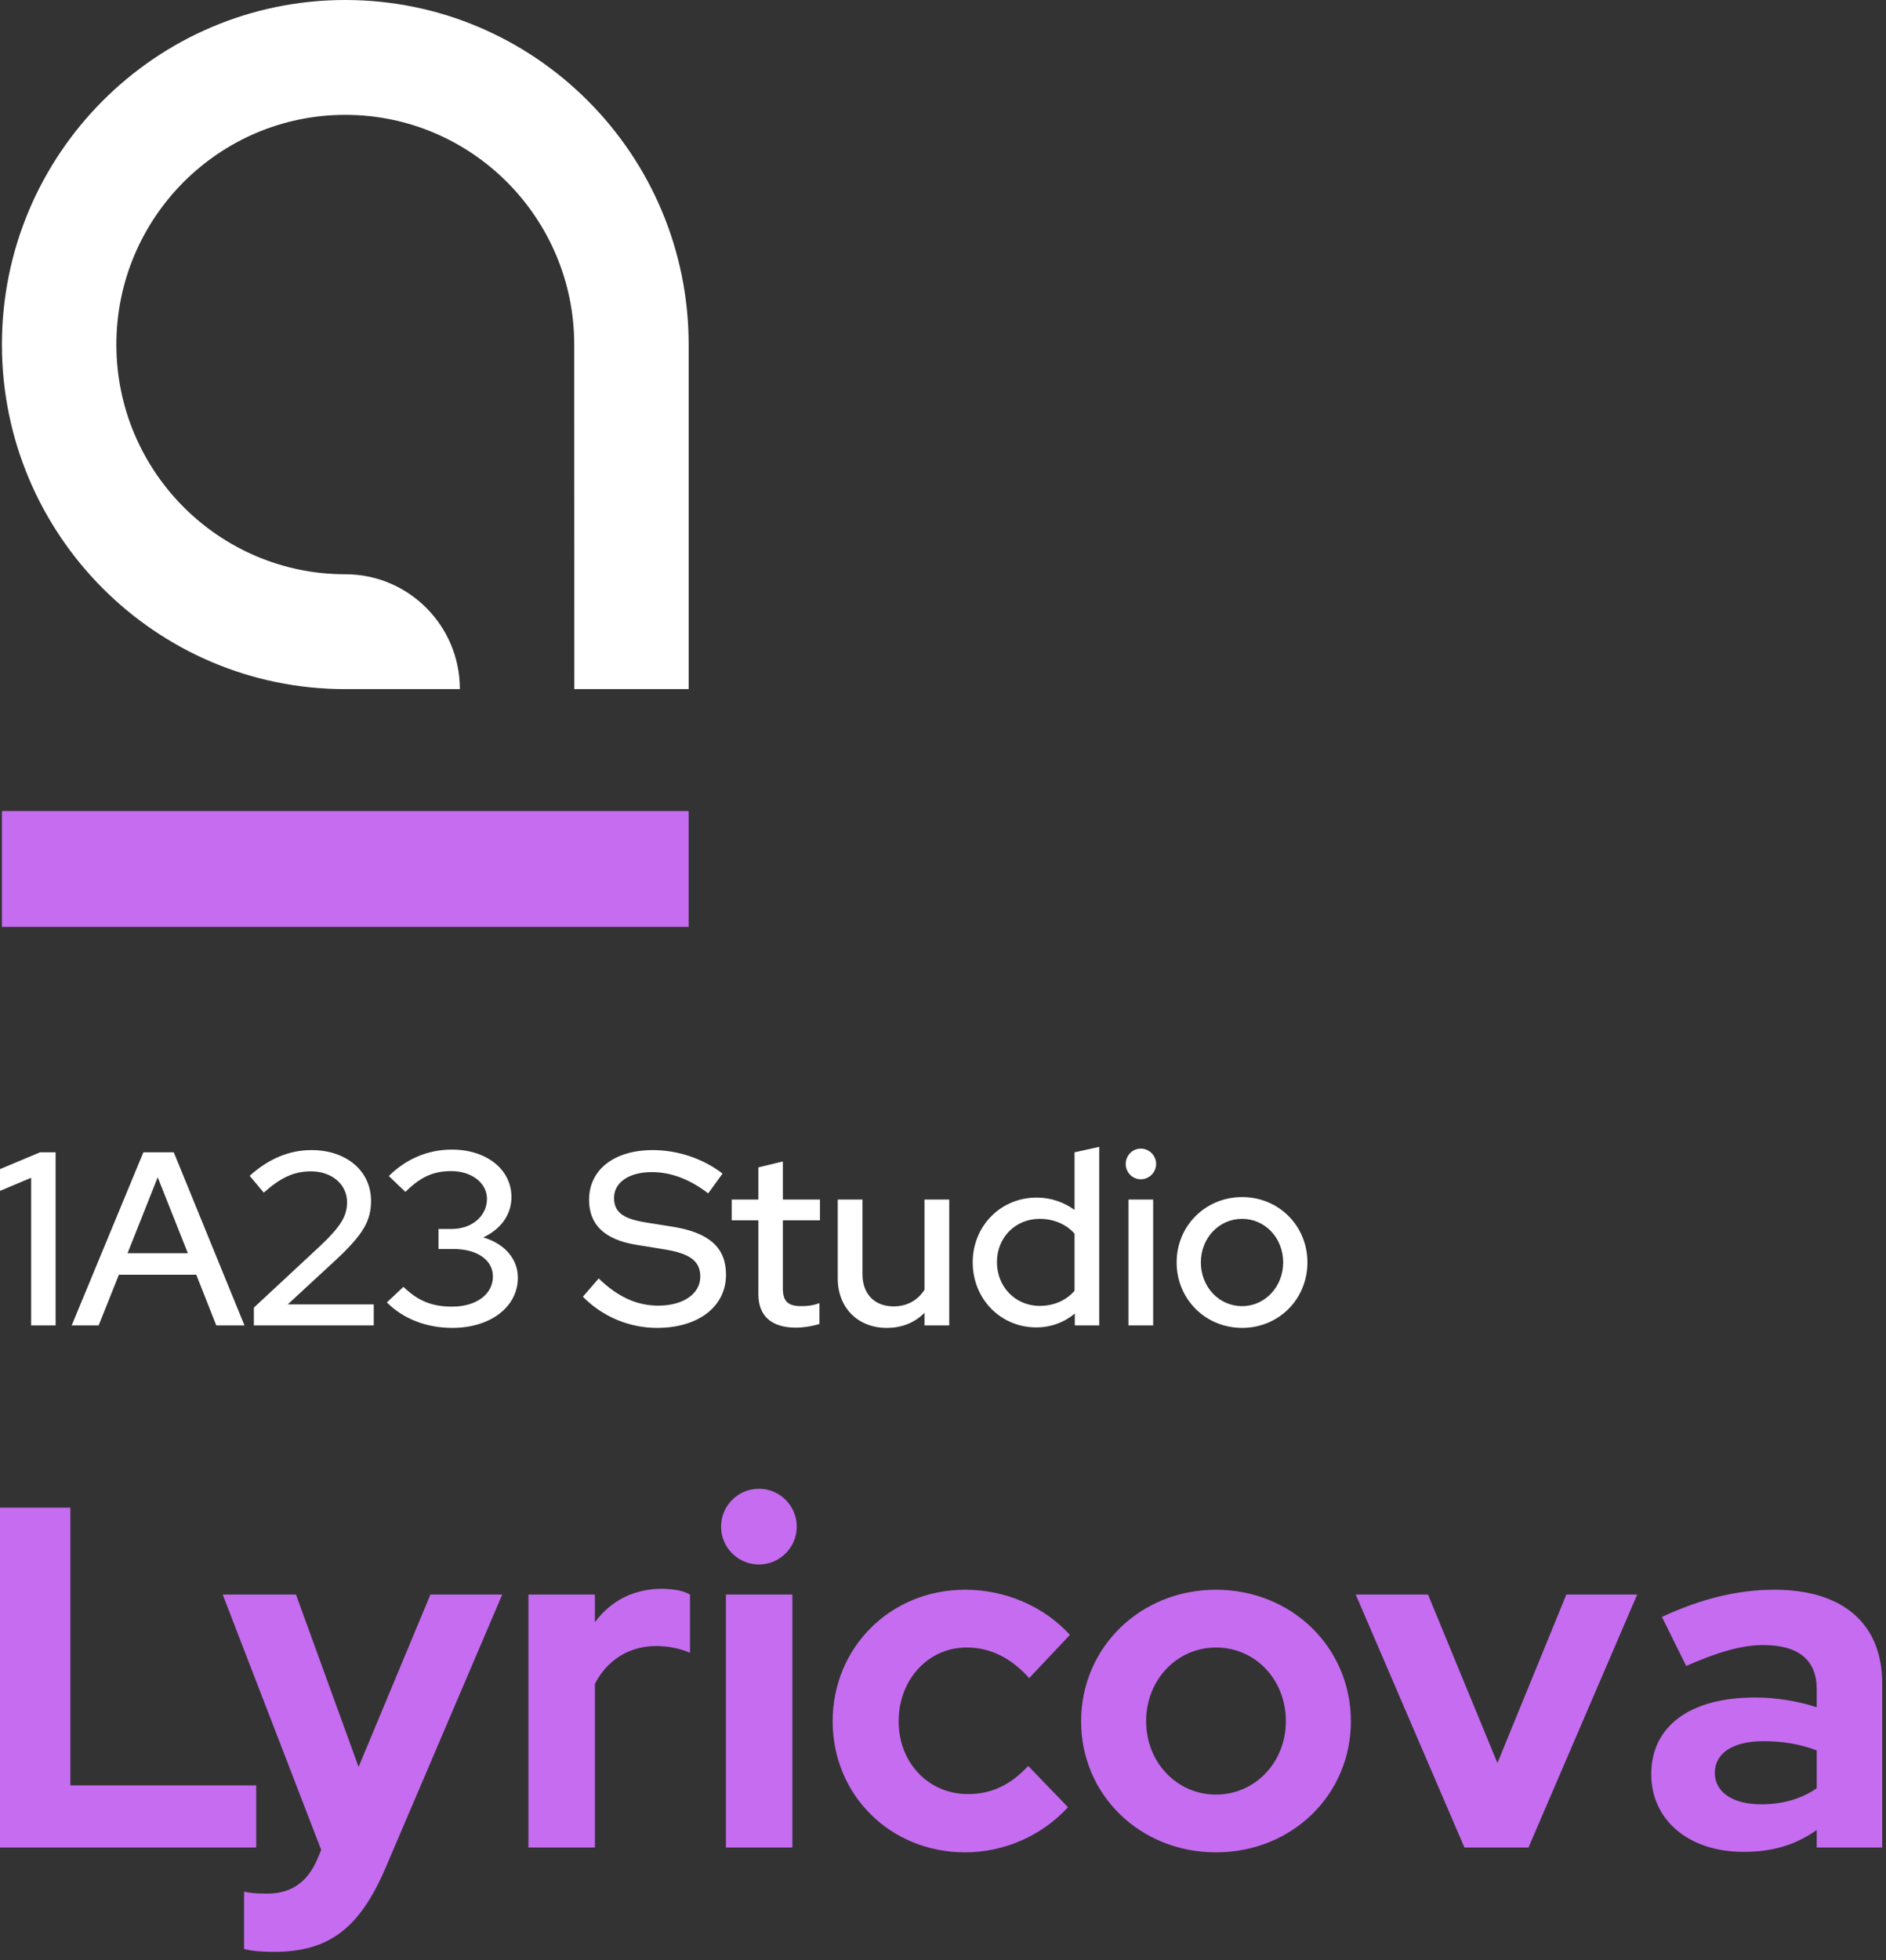 <?xml version="1.0" encoding="UTF-8"?>
<svg width="206px" height="214px" viewBox="0 0 206 214" version="1.1" xmlns="http://www.w3.org/2000/svg" xmlns:xlink="http://www.w3.org/1999/xlink">
    <rect x="0" y="0" width="206" height="214" fill="#333333" stroke="none"/>
    <title>Artboard</title>
    <g id="Artboard" stroke="none" stroke-width="1" fill="none" fill-rule="evenodd">
        <polygon id="Fill-22-Copy-2" fill="#C56CF0" points="0.21 101.2 75.218 101.2 75.218 88.549 0.21 88.549"></polygon>
        <path d="M62.73,75.238 L62.72,37.619 C62.72,30.698 59.91,24.43 55.39,19.89 C50.86,15.351 44.61,12.54 37.71,12.54 C30.82,12.54 24.57,15.351 20.04,19.89 C15.52,24.43 12.71,30.698 12.71,37.619 C12.71,44.539 15.52,50.808 20.04,55.347 C24.57,59.887 30.82,62.698 37.71,62.698 L37.73,62.698 C44.63,62.698 50.23,68.312 50.23,75.238 L37.71,75.238 C17.02,75.238 0.21,58.381 0.21,37.619 C0.21,16.856 17.02,-1.22213351e-12 37.71,-1.22213351e-12 C58.41,-1.22213351e-12 75.22,16.856 75.22,37.619 L75.22,75.238 L62.73,75.238 Z" id="Fill-23-Copy-2" fill="#FFFFFF"></path>
        <path d="M27.984,201.71 L27.984,194.926 L7.685,194.926 L7.685,164.61 L2.27373675e-13,164.61 L2.27373675e-13,201.71 L27.984,201.71 Z M29.892,213.105 C35.934,213.105 39.273,210.561 42.135,203.883 L54.855,174.097 L47.011,174.097 L39.167,192.912 L32.33,174.097 L24.327,174.097 L35.086,201.975 L34.662,202.982 C33.602,205.473 31.8,206.745 29.203,206.745 C28.09,206.745 27.401,206.692 26.659,206.533 L26.659,212.787 C27.401,212.999 28.62,213.105 29.892,213.105 Z M64.978,201.71 L64.978,183.849 C66.356,181.146 68.847,179.715 71.656,179.715 C72.981,179.715 74.306,179.98 75.366,180.457 L75.366,174.097 C74.624,173.673 73.776,173.514 72.345,173.461 C69.271,173.461 66.727,174.733 64.978,177.118 L64.978,174.097 L57.717,174.097 L57.717,201.71 L64.978,201.71 Z M82.892,170.811 C85.171,170.811 87.026,168.956 87.026,166.677 C87.026,164.398 85.171,162.543 82.892,162.543 C80.613,162.543 78.758,164.398 78.758,166.677 C78.758,168.956 80.613,170.811 82.892,170.811 Z M86.549,201.71 L86.549,174.097 L79.288,174.097 L79.288,201.71 L86.549,201.71 Z M105.417,202.24 C109.657,202.24 113.791,200.438 116.653,197.311 L112.307,192.806 C110.346,194.926 108.226,195.88 105.735,195.88 C101.442,195.88 98.156,192.488 98.156,187.93 C98.156,183.372 101.389,179.874 105.576,179.874 C108.173,179.874 110.399,180.987 112.413,183.213 L116.865,178.496 C114.003,175.369 109.816,173.567 105.417,173.567 C97.255,173.567 90.948,179.874 90.948,187.93 C90.948,195.986 97.255,202.24 105.417,202.24 Z M132.818,202.24 C141.086,202.24 147.552,195.986 147.552,187.93 C147.552,179.874 141.086,173.567 132.818,173.567 C124.55,173.567 118.084,179.874 118.084,187.93 C118.084,195.986 124.55,202.24 132.818,202.24 Z M132.818,195.933 C128.525,195.933 125.186,192.382 125.186,187.93 C125.186,183.372 128.578,179.874 132.818,179.874 C137.111,179.874 140.45,183.372 140.45,187.93 C140.45,192.382 137.111,195.933 132.818,195.933 Z M166.95,201.71 L178.822,174.097 L171.084,174.097 L163.558,192.488 L155.979,174.097 L148.082,174.097 L159.954,201.71 L166.95,201.71 Z M190.429,202.187 C193.609,202.187 196.1,201.445 198.432,199.802 L198.432,201.71 L205.587,201.71 L205.587,183.796 C205.587,177.277 201.294,173.567 193.821,173.567 C189.846,173.567 185.871,174.521 181.525,176.535 L184.175,181.888 C187.673,180.351 190.27,179.609 192.602,179.609 C196.471,179.609 198.432,181.252 198.432,184.432 L198.432,186.393 C196.259,185.704 193.98,185.333 191.701,185.333 C184.599,185.333 180.359,188.46 180.359,193.707 C180.359,198.742 184.493,202.187 190.429,202.187 Z M192.337,196.993 C189.263,196.993 187.302,195.668 187.302,193.548 C187.302,191.428 189.263,190.103 192.602,190.103 C194.722,190.103 196.63,190.421 198.432,191.11 L198.432,195.244 C196.736,196.41 194.722,196.993 192.337,196.993 Z" id="Lyricova" fill="#C56CF0" fill-rule="nonzero"></path>
        <path d="M6.075,144.71 L6.075,125.81 L4.374,125.81 L-4.26325641e-14,127.646 L-4.26325641e-14,130.022 L3.402,128.591 L3.402,144.71 L6.075,144.71 Z M10.773,144.71 L12.987,139.175 L21.438,139.175 L23.625,144.71 L26.703,144.71 L18.981,125.81 L15.66,125.81 L7.83,144.71 L10.773,144.71 Z M20.52,136.826 L13.932,136.826 L17.226,128.537 L20.52,136.826 Z M40.824,144.71 L40.824,142.415 L31.428,142.415 L36.747,137.501 C39.663,134.774 40.527,133.289 40.527,131.102 C40.527,127.862 37.854,125.567 34.02,125.567 C31.617,125.567 29.376,126.485 27.27,128.375 L28.809,130.211 C30.699,128.537 32.13,127.889 33.966,127.889 C36.234,127.889 37.908,129.293 37.908,131.264 C37.908,132.776 37.206,133.91 35.019,135.989 L27.729,142.766 L27.729,144.71 L40.824,144.71 Z M49.41,144.98 C53.568,144.98 56.565,142.685 56.565,139.499 C56.565,137.42 55.08,135.773 52.785,135.098 C54.702,134.207 55.863,132.614 55.863,130.697 C55.863,127.673 53.136,125.513 49.356,125.513 C46.737,125.513 44.334,126.539 42.471,128.402 L44.28,130.13 C45.954,128.483 47.331,127.862 49.302,127.862 C51.516,127.862 53.19,129.158 53.19,130.886 C53.19,132.776 51.543,134.18 49.329,134.18 L47.898,134.18 L47.898,136.367 L49.545,136.367 C52.137,136.367 53.838,137.582 53.838,139.364 C53.838,141.308 52.029,142.658 49.383,142.658 C47.196,142.658 45.657,142.037 44.064,140.498 L42.255,142.199 C44.064,144.008 46.602,144.98 49.41,144.98 Z M71.766,144.98 C76.275,144.98 79.299,142.658 79.299,139.175 C79.299,136.232 77.49,134.585 73.494,133.937 L70.443,133.451 C68.013,133.046 67.068,132.317 67.068,130.778 C67.068,129.104 68.715,127.97 71.172,127.97 C73.278,127.97 75.303,128.726 77.355,130.292 L78.921,128.132 C76.788,126.485 74.007,125.567 71.307,125.567 C67.095,125.567 64.341,127.7 64.341,130.994 C64.341,133.721 66.042,135.341 69.498,135.908 L72.657,136.421 C75.411,136.88 76.491,137.717 76.491,139.391 C76.491,141.254 74.628,142.55 71.901,142.55 C69.552,142.55 67.446,141.578 65.394,139.58 L63.666,141.578 C65.826,143.765 68.742,144.98 71.766,144.98 Z M86.94,144.953 C87.75,144.953 88.776,144.791 89.505,144.548 L89.505,142.28 C88.83,142.523 88.29,142.604 87.534,142.604 C86.076,142.604 85.509,142.091 85.509,140.687 L85.509,133.235 L89.559,133.235 L89.559,130.967 L85.509,130.967 L85.509,126.809 L82.836,127.457 L82.836,130.967 L79.92,130.967 L79.92,133.235 L82.836,133.235 L82.836,141.308 C82.836,143.684 84.267,144.953 86.94,144.953 Z M96.849,144.98 C98.523,144.98 99.9,144.413 100.98,143.333 L100.98,144.71 L103.68,144.71 L103.68,130.967 L100.98,130.967 L100.98,140.822 C100.224,141.983 99.063,142.631 97.605,142.631 C95.526,142.631 94.203,141.281 94.203,139.121 L94.203,130.967 L91.503,130.967 L91.503,139.58 C91.503,142.766 93.69,144.98 96.849,144.98 Z M113.184,144.926 C114.777,144.926 116.235,144.386 117.396,143.414 L117.396,144.71 L120.069,144.71 L120.069,125.216 L117.369,125.81 L117.369,132.101 C116.181,131.237 114.75,130.751 113.238,130.751 C109.296,130.751 106.245,133.856 106.245,137.825 C106.245,141.821 109.296,144.926 113.184,144.926 Z M113.562,142.577 C110.916,142.577 108.891,140.498 108.891,137.798 C108.891,135.098 110.916,133.073 113.562,133.073 C115.074,133.073 116.478,133.667 117.369,134.693 L117.369,140.93 C116.451,141.983 115.101,142.577 113.562,142.577 Z M124.605,128.753 C125.523,128.753 126.279,127.997 126.279,127.079 C126.279,126.161 125.523,125.405 124.605,125.405 C123.687,125.405 122.958,126.161 122.958,127.079 C122.958,127.997 123.687,128.753 124.605,128.753 Z M125.955,144.71 L125.955,130.967 L123.255,130.967 L123.255,144.71 L125.955,144.71 Z M135.675,144.98 C139.671,144.98 142.803,141.848 142.803,137.825 C142.803,133.829 139.671,130.697 135.675,130.697 C131.679,130.697 128.52,133.829 128.52,137.825 C128.52,141.848 131.679,144.98 135.675,144.98 Z M135.675,142.604 C133.137,142.604 131.166,140.498 131.166,137.825 C131.166,135.152 133.164,133.073 135.675,133.073 C138.159,133.073 140.157,135.152 140.157,137.825 C140.157,140.498 138.159,142.604 135.675,142.604 Z" id="1A23Studio" fill="#FFFFFF" fill-rule="nonzero"></path>
    </g>
</svg>